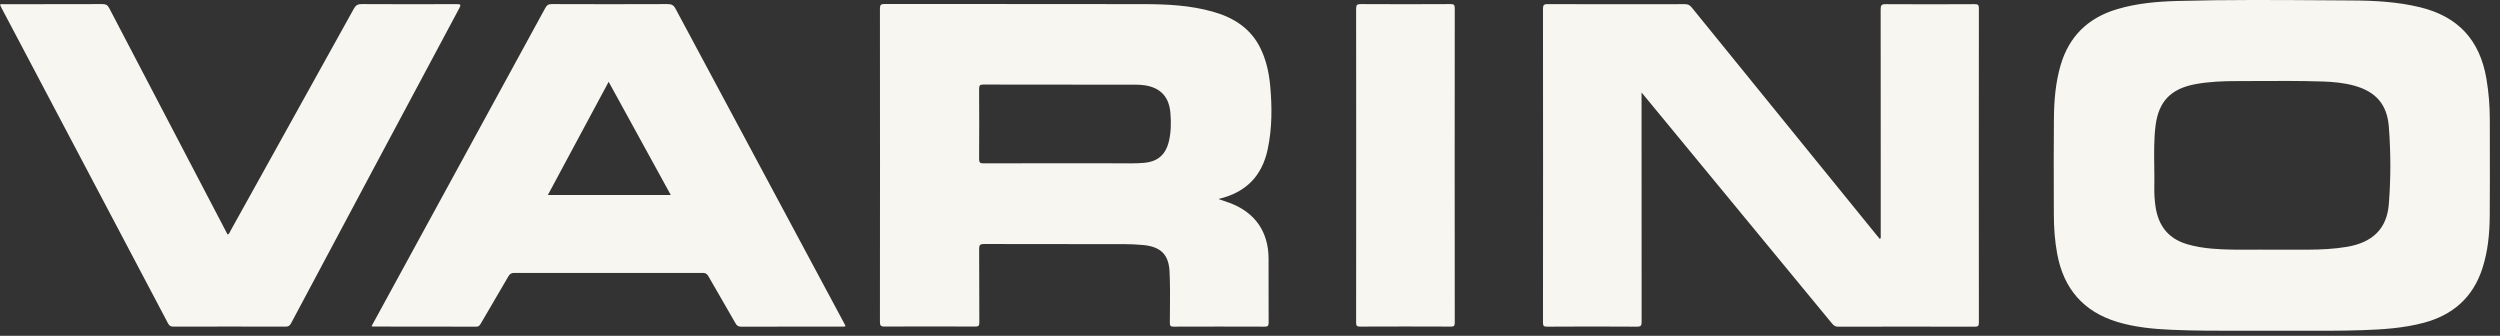 <svg width="134" height="18" viewBox="0 0 134 18" fill="none" xmlns="http://www.w3.org/2000/svg">
<rect x="0" y="0" width="134" height="18" fill="#333333" stroke="none"/>
<path fill-rule="evenodd" clip-rule="evenodd" d="M120.303 17.728H120.304H120.304H120.305H120.306C120.736 17.727 121.174 17.726 121.623 17.727V17.729C122.125 17.726 122.646 17.727 123.181 17.729H123.181C124.287 17.732 125.45 17.735 126.611 17.697C127.72 17.661 128.824 17.589 129.904 17.304C131.478 16.886 132.558 15.938 133.061 14.37C133.355 13.458 133.442 12.513 133.45 11.563C133.46 10.357 133.458 9.151 133.456 7.946C133.455 7.443 133.454 6.94 133.454 6.437C133.454 5.694 133.397 4.955 133.273 4.223C132.919 2.144 131.753 0.884 129.716 0.389C128.514 0.097 127.286 0.031 126.058 0.025C125.59 0.023 125.121 0.019 124.653 0.016C122.015 -0.002 119.378 -0.02 116.741 0.051C115.641 0.081 114.543 0.173 113.48 0.491C111.927 0.952 110.897 1.94 110.443 3.514C110.176 4.442 110.098 5.395 110.09 6.351C110.076 7.816 110.08 9.279 110.084 10.743V10.743V10.744V10.745V10.745L110.086 11.477C110.086 12.196 110.136 12.911 110.268 13.62C110.615 15.473 111.667 16.701 113.484 17.254C114.431 17.541 115.407 17.633 116.388 17.677C117.665 17.733 118.944 17.731 120.303 17.728H120.303ZM122.408 13.383C122.154 13.382 121.885 13.382 121.595 13.382L121.597 13.384C121.305 13.378 120.993 13.38 120.669 13.382C120.003 13.386 119.283 13.39 118.564 13.328C118.111 13.288 117.664 13.218 117.226 13.088C116.23 12.793 115.697 12.11 115.541 11.104C115.485 10.748 115.465 10.391 115.471 10.031C115.479 9.666 115.473 9.3 115.468 8.933C115.458 8.207 115.448 7.48 115.535 6.757C115.697 5.429 116.364 4.75 117.688 4.508C118.43 4.372 119.179 4.346 119.928 4.346C120.238 4.346 120.548 4.344 120.858 4.343C122.064 4.336 123.271 4.33 124.477 4.368C125.052 4.386 125.623 4.438 126.18 4.59C127.34 4.908 127.947 5.59 128.041 6.785C128.149 8.168 128.151 9.56 128.041 10.944C127.935 12.262 127.172 13.001 125.783 13.232C125.102 13.346 124.419 13.378 123.732 13.382C123.307 13.383 122.881 13.383 122.408 13.383ZM87.987 5.317V4.955L87.989 4.959C88.034 5.014 88.069 5.056 88.1 5.093C88.131 5.13 88.157 5.161 88.183 5.193C91.499 9.214 94.815 13.237 98.131 17.26L98.187 17.328C98.275 17.433 98.357 17.511 98.518 17.511C100.962 17.505 103.407 17.503 105.851 17.511C106.034 17.511 106.068 17.459 106.068 17.286C106.064 11.673 106.062 6.06 106.068 0.447C106.068 0.267 106.024 0.223 105.845 0.223C104.255 0.231 102.666 0.233 101.076 0.223C100.857 0.221 100.803 0.277 100.803 0.497C100.809 3.515 100.808 6.533 100.807 9.55C100.807 10.557 100.807 11.563 100.807 12.569C100.807 12.586 100.808 12.602 100.809 12.619L100.809 12.619C100.814 12.68 100.818 12.745 100.767 12.817C100.744 12.79 100.722 12.764 100.7 12.738C100.665 12.697 100.631 12.658 100.599 12.617L100.132 12.042C96.977 8.16 93.82 4.276 90.669 0.391C90.565 0.263 90.461 0.223 90.305 0.223C87.853 0.227 85.401 0.229 82.949 0.221C82.746 0.219 82.704 0.279 82.704 0.473C82.71 6.078 82.71 11.683 82.704 17.288C82.704 17.463 82.742 17.509 82.923 17.509C84.529 17.499 86.134 17.497 87.74 17.509C87.959 17.511 87.991 17.445 87.991 17.246C87.987 13.27 87.987 9.293 87.987 5.317ZM65.583 10.761L65.583 10.761C65.706 10.803 65.817 10.841 65.927 10.882C67.274 11.389 67.995 12.43 67.995 13.869C67.995 14.146 67.995 14.424 67.995 14.7L67.995 14.725V14.726V14.726V14.726C67.994 15.582 67.993 16.437 67.999 17.294C67.999 17.458 67.961 17.508 67.79 17.508C66.16 17.502 64.533 17.502 62.903 17.508C62.746 17.508 62.704 17.466 62.704 17.308C62.705 17.1 62.706 16.892 62.708 16.683L62.709 16.681C62.715 15.972 62.722 15.262 62.688 14.554C62.642 13.626 62.2 13.222 61.272 13.133C60.914 13.099 60.555 13.085 60.198 13.085C59.646 13.085 59.094 13.085 58.542 13.085C56.61 13.086 54.679 13.086 52.748 13.079C52.52 13.079 52.48 13.146 52.482 13.354C52.487 14.009 52.487 14.663 52.487 15.316V15.318V15.319C52.487 15.973 52.487 16.627 52.492 17.282C52.492 17.462 52.45 17.506 52.27 17.503C50.649 17.495 49.03 17.495 47.408 17.503C47.205 17.503 47.164 17.446 47.164 17.25C47.17 11.655 47.17 6.058 47.164 0.463C47.164 0.263 47.217 0.213 47.414 0.213C49.548 0.216 51.681 0.216 53.815 0.216C56.304 0.217 58.793 0.217 61.282 0.221C62.534 0.223 63.786 0.281 65.004 0.625C66.114 0.936 67.031 1.509 67.558 2.581C67.871 3.218 68.019 3.903 68.083 4.604C68.187 5.744 68.187 6.883 67.947 8.009C67.646 9.422 66.795 10.315 65.323 10.662L65.322 10.671C65.416 10.704 65.502 10.733 65.583 10.761ZM56.959 8.752C57.233 8.752 57.507 8.752 57.782 8.752C58.33 8.753 58.879 8.754 59.427 8.752C59.617 8.75 59.807 8.752 59.997 8.755H59.997H59.997H59.997C60.43 8.759 60.862 8.764 61.294 8.73C62.045 8.672 62.478 8.304 62.652 7.575C62.772 7.074 62.776 6.565 62.734 6.054C62.662 5.199 62.218 4.712 61.376 4.574C61.204 4.546 61.026 4.538 60.851 4.538C59.946 4.538 59.041 4.537 58.136 4.537H58.136H58.136H58.135H58.135C56.325 4.537 54.516 4.536 52.706 4.532C52.526 4.532 52.48 4.58 52.48 4.76C52.488 6.014 52.488 7.266 52.48 8.52C52.48 8.71 52.53 8.758 52.718 8.756C53.778 8.75 54.838 8.75 55.897 8.751H55.898H55.898H55.898H55.898H55.898H55.899C56.252 8.751 56.604 8.752 56.957 8.752H56.959ZM21.162 15.199C20.751 15.952 20.339 16.705 19.914 17.485V17.487C19.93 17.49 19.944 17.493 19.956 17.495L19.956 17.495C19.985 17.5 20.002 17.503 20.018 17.503C20.63 17.504 21.242 17.504 21.854 17.505H21.854H21.854C23.078 17.505 24.302 17.505 25.527 17.509C25.671 17.511 25.718 17.431 25.773 17.337L25.775 17.334C25.885 17.145 25.996 16.957 26.107 16.768L26.111 16.761C26.491 16.115 26.872 15.468 27.246 14.818C27.324 14.686 27.4 14.628 27.562 14.628C30.93 14.632 34.301 14.632 37.67 14.628C37.816 14.628 37.895 14.674 37.967 14.802C38.19 15.193 38.416 15.582 38.642 15.971L38.642 15.971L38.642 15.971C38.904 16.422 39.166 16.873 39.423 17.328C39.501 17.468 39.585 17.509 39.738 17.509C41.535 17.505 43.331 17.505 45.128 17.505C45.135 17.505 45.141 17.506 45.148 17.506C45.154 17.506 45.16 17.507 45.166 17.507H45.166C45.215 17.511 45.267 17.514 45.319 17.471C45.311 17.454 45.302 17.437 45.294 17.42C45.278 17.387 45.263 17.355 45.246 17.324C44.814 16.52 44.383 15.717 43.953 14.914C43.522 14.11 43.091 13.307 42.66 12.503L42.657 12.498L42.655 12.495L42.654 12.492C40.503 8.485 38.353 4.477 36.208 0.465C36.106 0.273 35.994 0.219 35.785 0.219C33.716 0.227 31.649 0.227 29.581 0.219C29.389 0.217 29.305 0.283 29.219 0.443C26.538 5.363 23.85 10.281 21.162 15.199ZM35.531 9.681L35.954 10.453H29.365L30.449 8.434C31.171 7.09 31.893 5.746 32.624 4.384C33.597 6.156 34.559 7.91 35.527 9.673L35.531 9.681ZM0.002 0.253C0.063 0.213 0.121 0.218 0.175 0.222C0.191 0.224 0.208 0.225 0.224 0.225L1.102 0.225H1.102C2.566 0.225 4.029 0.226 5.493 0.219C5.681 0.219 5.773 0.279 5.857 0.441C7.612 3.803 9.37 7.163 11.13 10.528L11.131 10.529L12.2 12.573C12.279 12.541 12.309 12.474 12.338 12.409C12.346 12.39 12.355 12.371 12.364 12.354L13.615 10.104C15.401 6.893 17.186 3.682 18.966 0.467C19.067 0.283 19.173 0.217 19.387 0.219C21.088 0.229 22.788 0.227 24.489 0.221C24.695 0.221 24.716 0.257 24.619 0.439C21.607 6.068 18.6 11.699 15.599 17.332C15.529 17.463 15.457 17.507 15.309 17.507C13.305 17.501 11.302 17.503 9.297 17.507C9.151 17.507 9.075 17.465 9.006 17.332C6.319 12.231 3.626 7.134 0.932 2.036L0.088 0.439C0.068 0.402 0.051 0.364 0.033 0.325L0.033 0.325C0.023 0.301 0.012 0.277 0 0.253H0.002ZM72.692 7.195C72.692 7.754 72.692 8.314 72.692 8.873V8.869C72.692 11.673 72.692 14.474 72.688 17.276C72.688 17.439 72.706 17.505 72.901 17.505C74.521 17.497 76.142 17.499 77.763 17.505C77.929 17.507 77.975 17.47 77.975 17.3C77.969 11.681 77.969 6.06 77.975 0.441C77.975 0.255 77.923 0.219 77.75 0.219C76.146 0.227 74.541 0.229 72.935 0.219C72.736 0.217 72.688 0.271 72.688 0.467C72.692 2.71 72.692 4.953 72.692 7.195Z" fill="#F7F6F1"/>
</svg>
